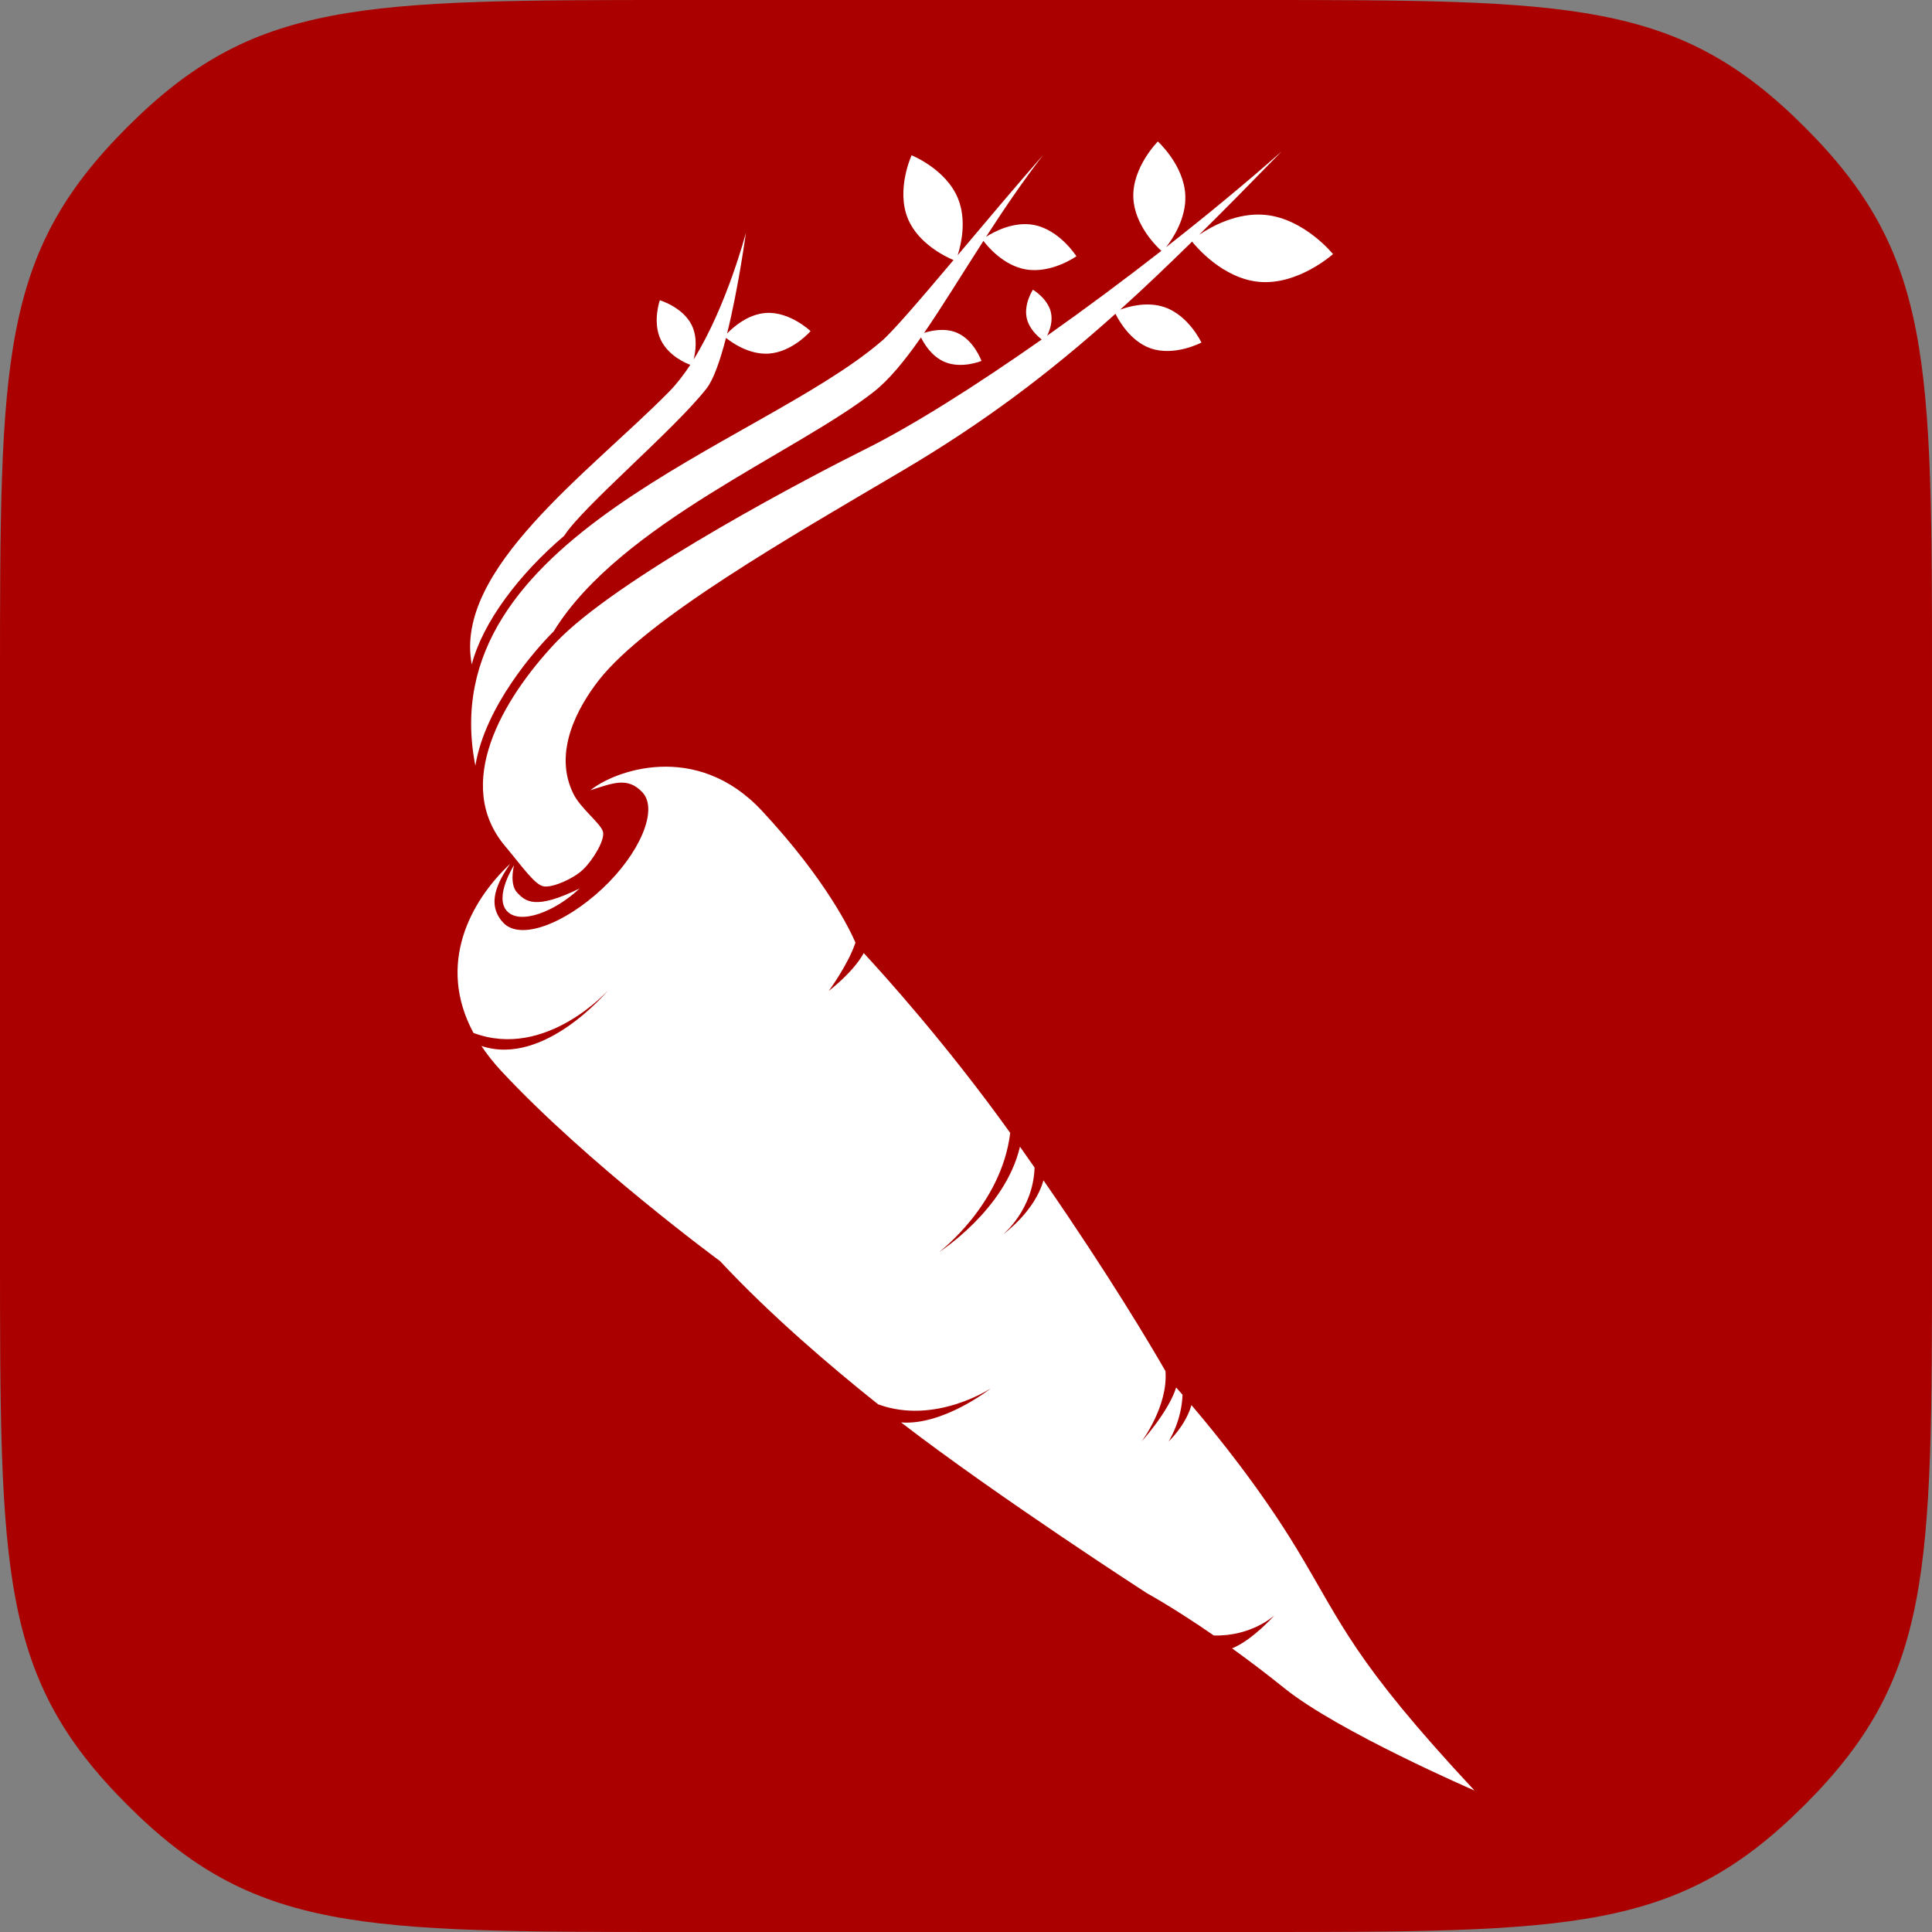 <?xml version="1.0" encoding="UTF-8" standalone="no"?>
<!-- Created with Inkscape (http://www.inkscape.org/) -->

<svg
   width="1024"
   height="1024"
   id="svg2"
   version="1.1"
   inkscape:version="1.2.2 (b0a8486, 2022-12-01)"
   sodipodi:docname="parsnip_logo.svg"
   inkscape:export-filename=""
   inkscape:export-xdpi="14.06"
   inkscape:export-ydpi="14.06"
   xmlns:inkscape="http://www.inkscape.org/namespaces/inkscape"
   xmlns:sodipodi="http://sodipodi.sourceforge.net/DTD/sodipodi-0.dtd"
   xmlns="http://www.w3.org/2000/svg"
   xmlns:svg="http://www.w3.org/2000/svg"
   xmlns:rdf="http://www.w3.org/1999/02/22-rdf-syntax-ns#"
   xmlns:cc="http://creativecommons.org/ns#"
   xmlns:dc="http://purl.org/dc/elements/1.1/">
  <rect width="100%" height="100%" fill="#808080" stroke="none"/>
  <defs
     id="defs4" />
  <sodipodi:namedview
     id="base"
     pagecolor="#808080"
     bordercolor="#666666"
     borderopacity="1.0"
     inkscape:pageopacity="0"
     inkscape:pageshadow="2"
     inkscape:zoom="0.17797039"
     inkscape:cx="-960.83399"
     inkscape:cy="-384.89549"
     inkscape:document-units="px"
     inkscape:current-layer="layer1"
     showgrid="false"
     inkscape:window-width="1440"
     inkscape:window-height="855"
     inkscape:window-x="0"
     inkscape:window-y="25"
     inkscape:window-maximized="0"
     showguides="true"
     inkscape:guide-bbox="true"
     inkscape:showpageshadow="0"
     inkscape:pagecheckerboard="1"
     inkscape:deskcolor="#808080" />
  <g
     inkscape:label="Logo"
     inkscape:groupmode="layer"
     id="layer1"
     transform="translate(0,-28.362)"
     style="display:inline">
    <path
       sodipodi:nodetypes="ssscssscssscssscs"
       inkscape:connector-curvature="0"
       d="m 1024,390.362 c 0,-172 0,-227.169 -67.415,-294.585 C 889.169,28.362 834,28.362 662,28.362 l -150,0 l -150,0 c -172,0 -227.169,0 -294.585,67.415 C 0,163.193 0,218.362 0,390.362 l 0,150 l 0,150 c 0,172 0,227.169 67.415,294.585 C 134.831,1052.362 190,1052.362 362,1052.362 l 150,0 l 150,0 c 172,0 227.169,0 294.585,-67.415 C 1024,917.531 1024,862.362 1024,690.362 l 0,-150 z"
       style="display:inline;opacity:1;fill:#aa0000;fill-opacity:1;stroke:none;stroke-width:2;stroke-linecap:square;stroke-linejoin:miter;stroke-miterlimit:4;stroke-dasharray:none;stroke-dashoffset:0;stroke-opacity:1"
       id="path4507" />
    <path
       inkscape:connector-curvature="0"
       style="fill:#ffffff;fill-opacity:1;stroke:none"
       d="m 349.726,187.512 c 0,0 -4.104,11.618 0.59,21.151 c 4.17,8.468 13.434,12.292 15.552,13.073 c -3.484,5.312 -7.267,10.205 -11.287,14.283 c -42.083,42.69 -114.192,94.089 -104.535,144.489 c 5.856,-22.323 24.927,-47.694 48.984,-68.161 c 9.668,-15.289 58.345,-56.25 75.409,-78.022 c 3.817,-4.87 7.336,-15.165 10.363,-26.878 c 2.717,2.191 12.008,9.009 22.613,8.336 c 12.61,-0.8 22.197,-11.921 22.197,-11.921 c 0,0 -10.948,-10.432 -23.558,-9.633 c -9.747,0.618 -17.609,7.697 -20.693,10.916 c 6.056,-24.292 9.997,-53.449 9.997,-53.449 c 0,0 -10.069,38.775 -27.717,67.199 c 1.038,-4.147 2.19,-11.684 -1.034,-18.231 c -4.694,-9.533 -16.88,-13.153 -16.88,-13.153 z m 133.434,-76.843 c 0,0 -8.374,18.197 -1.93,33.659 c 5.53,13.271 20.11,20.175 24.153,21.874 c -17.662,20.914 -32.805,38.642 -38.45,43.235 c -64.48,55.314 -238.934,103.423 -214.979,224.766 c 5.115,-31.412 31.937,-61.712 41.513,-71.222 C 328.444,306.13 421.678,268.463 462.994,236.13 c 8.248,-6.454 16.503,-16.565 25.148,-28.92 c 1.463,3.016 5.464,9.967 12.483,12.965 c 9.04,3.861 19.578,-0.508 19.578,-0.508 c 0,0 -3.954,-11.068 -12.995,-14.929 c -6.498,-2.775 -13.781,-1.11 -17.412,0.072 c 9.745,-14.16 20.024,-31.032 31.441,-48.771 c 2.161,2.868 10.501,12.971 22.309,15.085 c 13.781,2.466 26.972,-6.941 26.972,-6.941 c 0,0 -8.985,-14.171 -22.766,-16.637 c -10.622,-1.901 -20.914,3.664 -25.107,6.323 c 9.248,-14.304 19.211,-29.085 30.263,-43.385 c -14.259,16.215 -30.506,35.581 -45.317,53.133 c 1.838,-5.754 4.903,-18.68 0.071,-30.277 c -6.443,-15.462 -24.501,-22.671 -24.501,-22.671 z M 297.563,365.89 c -1.148,1.117 -2.243,2.22 -3.256,3.299 c -28.607,30.469 -53.911,74.956 -26.738,107.446 c 9.652,11.541 16.002,20.893 20.751,21.55 c 4.75,0.659 15.627,-4.056 20.763,-9.001 c 5.136,-4.945 11.794,-15.737 10.468,-20.115 c -1.326,-4.378 -11.734,-12.189 -15.555,-19.798 c -11.208,-22.32 2.484,-46.412 13.488,-60.529 c 25.854,-32.674 100.438,-75.29 160.496,-110.714 c 43.303,-25.541 77.818,-51.592 113.249,-83.353 c 1.624,3.306 7.779,14.486 18.578,18.299 c 12.711,4.489 26.972,-3.049 26.972,-3.049 c 0,0 -6.605,-14.177 -19.316,-18.667 c -9.18,-3.242 -18.96,-0.534 -23.733,1.217 c 12.424,-11.218 24.971,-23.164 38.096,-36.045 c 2.196,2.742 16.303,19.484 35.37,21.311 c 20.756,1.989 39.328,-14.7 39.328,-14.7 c -4e-4,-6.7e-4 -15.178,-18.796 -35.934,-20.785 c -14.793,-1.418 -28.369,6.077 -34.983,10.517 c 13.759,-13.58 28.109,-28.175 43.635,-44.111 c -18.443,16.336 -39.365,33.631 -61.173,50.7 c 3.584,-4.583 10.664,-15.271 10.175,-27.362 c -0.652,-16.122 -14.563,-28.639 -14.563,-28.639 c 0,0 -13.643,13.668 -12.991,29.79 c 0.588,14.549 12.508,26.047 14.852,28.171 c -19.892,15.504 -40.451,30.79 -60.528,44.953 c 1.399,-2.875 3.042,-7.531 2.031,-12.184 c -1.632,-7.52 -9.575,-12.18 -9.575,-12.181 c 7.5e-4,6.9e-4 -4.924,7.487 -3.291,15.007 c 1.219,5.613 5.749,9.672 7.965,11.373 c -35.178,24.686 -68.621,45.809 -93.975,58.392 c -26.559,13.181 -124.995,64.599 -160.605,99.206 z m -27.189,120.334 c -21.213,19.916 -38.994,53.312 -19.422,89.61 c 38.373,14.389 71.422,-22.657 71.422,-22.657 c 0,0 -33.735,40.797 -67.226,29.563 c 2.956,4.427 6.454,8.903 10.626,13.378 c 46.047,49.39 115.882,100.665 115.882,100.665 c 26.569,28.499 58.32,55.602 83.74,75.884 c 30.243,11.143 59.831,-8.487 59.831,-8.487 c 0,0 -25.086,19.85 -47.64,18.097 c 50.778,39.119 130.302,90.518 130.302,90.518 c 0,0 14.034,7.615 35.468,22.408 c 20.192,0.533 32.121,-10.685 32.121,-10.685 c 0,0 -11.452,13.029 -22.461,17.51 c 8.501,6.114 17.827,13.13 27.73,21.112 c 28.581,23.035 100.748,54.222 100.748,54.222 c -64.65,-69.345 -69.863,-87.81 -94.135,-127.998 c -19.225,-31.832 -42.787,-60.921 -55.872,-76.272 c -3.195,11.086 -12.111,19.272 -12.111,19.272 c 0,0 6.901,-10.593 7.388,-24.763 c -1.312,-1.502 -2.549,-2.904 -3.381,-3.839 c -4.088,13.018 -18.345,28.645 -18.345,28.645 c 0,0 14.17,-18.738 12.676,-37.342 c -7.786,-13.555 -29.457,-50.189 -64.662,-101.126 c -4.644,16.72 -21.312,28.576 -21.312,28.576 c 0,0 15.905,-13.02 16.599,-35.33 c -2.538,-3.638 -5.074,-7.3 -7.737,-11.059 c -7.83,33.524 -42.816,55.816 -42.816,55.816 c 0,0 32.996,-24.815 37.645,-63.131 c -33.762,-47.08 -67.01,-83.841 -77.633,-95.297 c -5.605,10.278 -18.521,20.038 -18.521,20.038 c 0,0 10.219,-13.867 14.141,-25.584 c -2.727,-6.342 -15.572,-33.4 -49.609,-69.908 c -34.869,-37.401 -78.404,-21.073 -90.866,-10.864 c 11.81,-3.744 19.726,-7.284 27.576,1.137 c 8.604,9.228 -1.545,32.64 -21.386,51.138 c -19.841,18.498 -43.509,27.713 -52.544,17.788 c -9.037,-9.927 -2.688,-21.58 3.784,-31.034 z m 2.092,0.687 c 0,0 -10.651,16.564 -3.853,24.238 c 6.797,7.674 25.531,0.469 38.546,-11.86 c -23.542,11.556 -28.727,6.779 -33.052,2.187 c -4.325,-4.591 -1.64,-14.565 -1.64,-14.565 z"
       id="path3406" />
  </g>
</svg>
